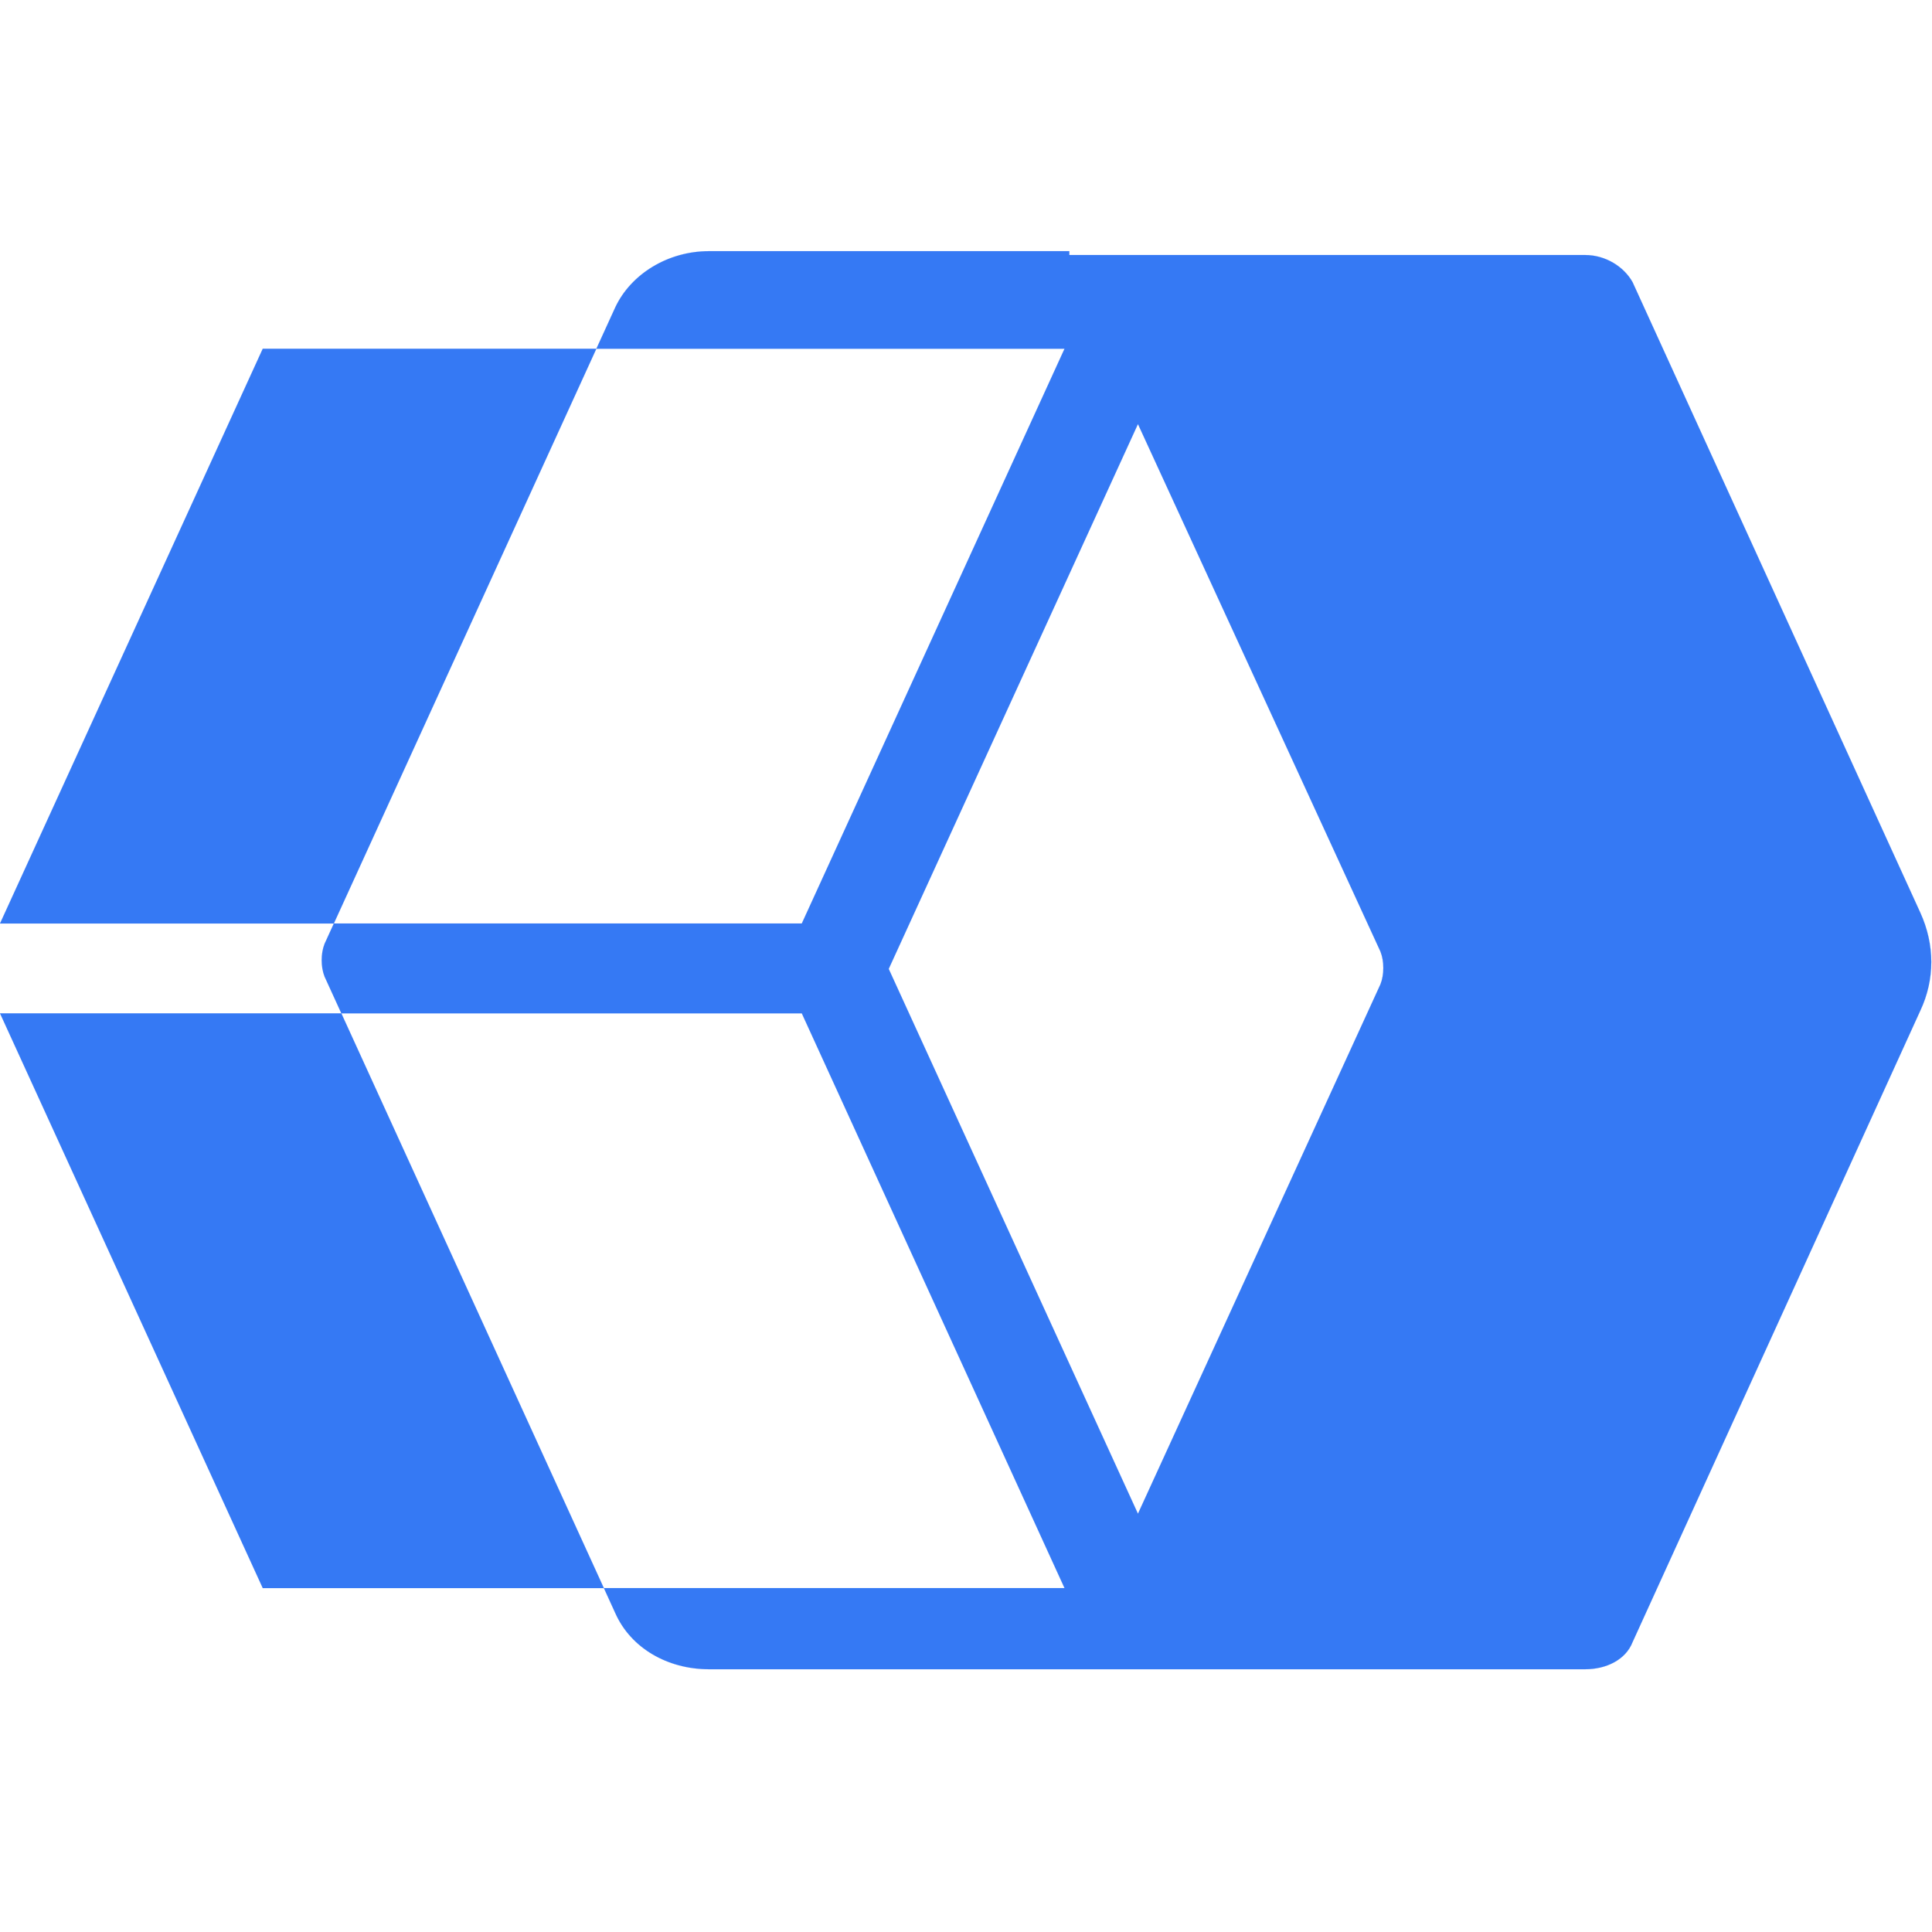 <?xml version="1.0" encoding="utf-8"?>
<!-- Generator: Adobe Illustrator 26.5.0, SVG Export Plug-In . SVG Version: 6.00 Build 0)  -->
<svg version="1.1" id="Слой_1" xmlns="http://www.w3.org/2000/svg" xmlns:xlink="http://www.w3.org/1999/xlink" x="0px" y="0px"
	 viewBox="0 0 200 200" style="enable-background:new 0 0 200 200;" xml:space="preserve">
<style type="text/css">
	.st0{fill:#3579F4;stroke:#3579F4;stroke-width:7.999999e-03;stroke-miterlimit:200;}
</style>
<g id="SVGRepo_iconCarrier_00000021115895041753233770000013320361042728685988_">
	<path class="st0" d="M142.9,101.9c0.4-1,0.4-2.4,0-3.4l-25.1-54.6l-25.8,56.4l25.8,56.4L142.9,101.9z M65.6,164.4h44.6l0,0
		l-27.2-59.5H0l27.2,59.5H65.6 M64.8,36.1H27.2L0,95.6l0,0h83l27.2-59.5L64.8,36.1 M110.7,26.4h53.4c2.1,0,4,1.2,4.9,2.8l29.8,65.3
		c1.5,3.3,1.5,6.9,0,10.1L169,170c-0.7,1.8-2.7,2.8-4.9,2.8H73.4c-4.3,0-8.1-2.2-9.7-5.8l-30.1-65.9c-0.4-1-0.4-2.4,0-3.4l30.1-65.9
		c1.6-3.4,5.4-5.8,9.7-5.8h37.3"/>
</g>
</svg>
